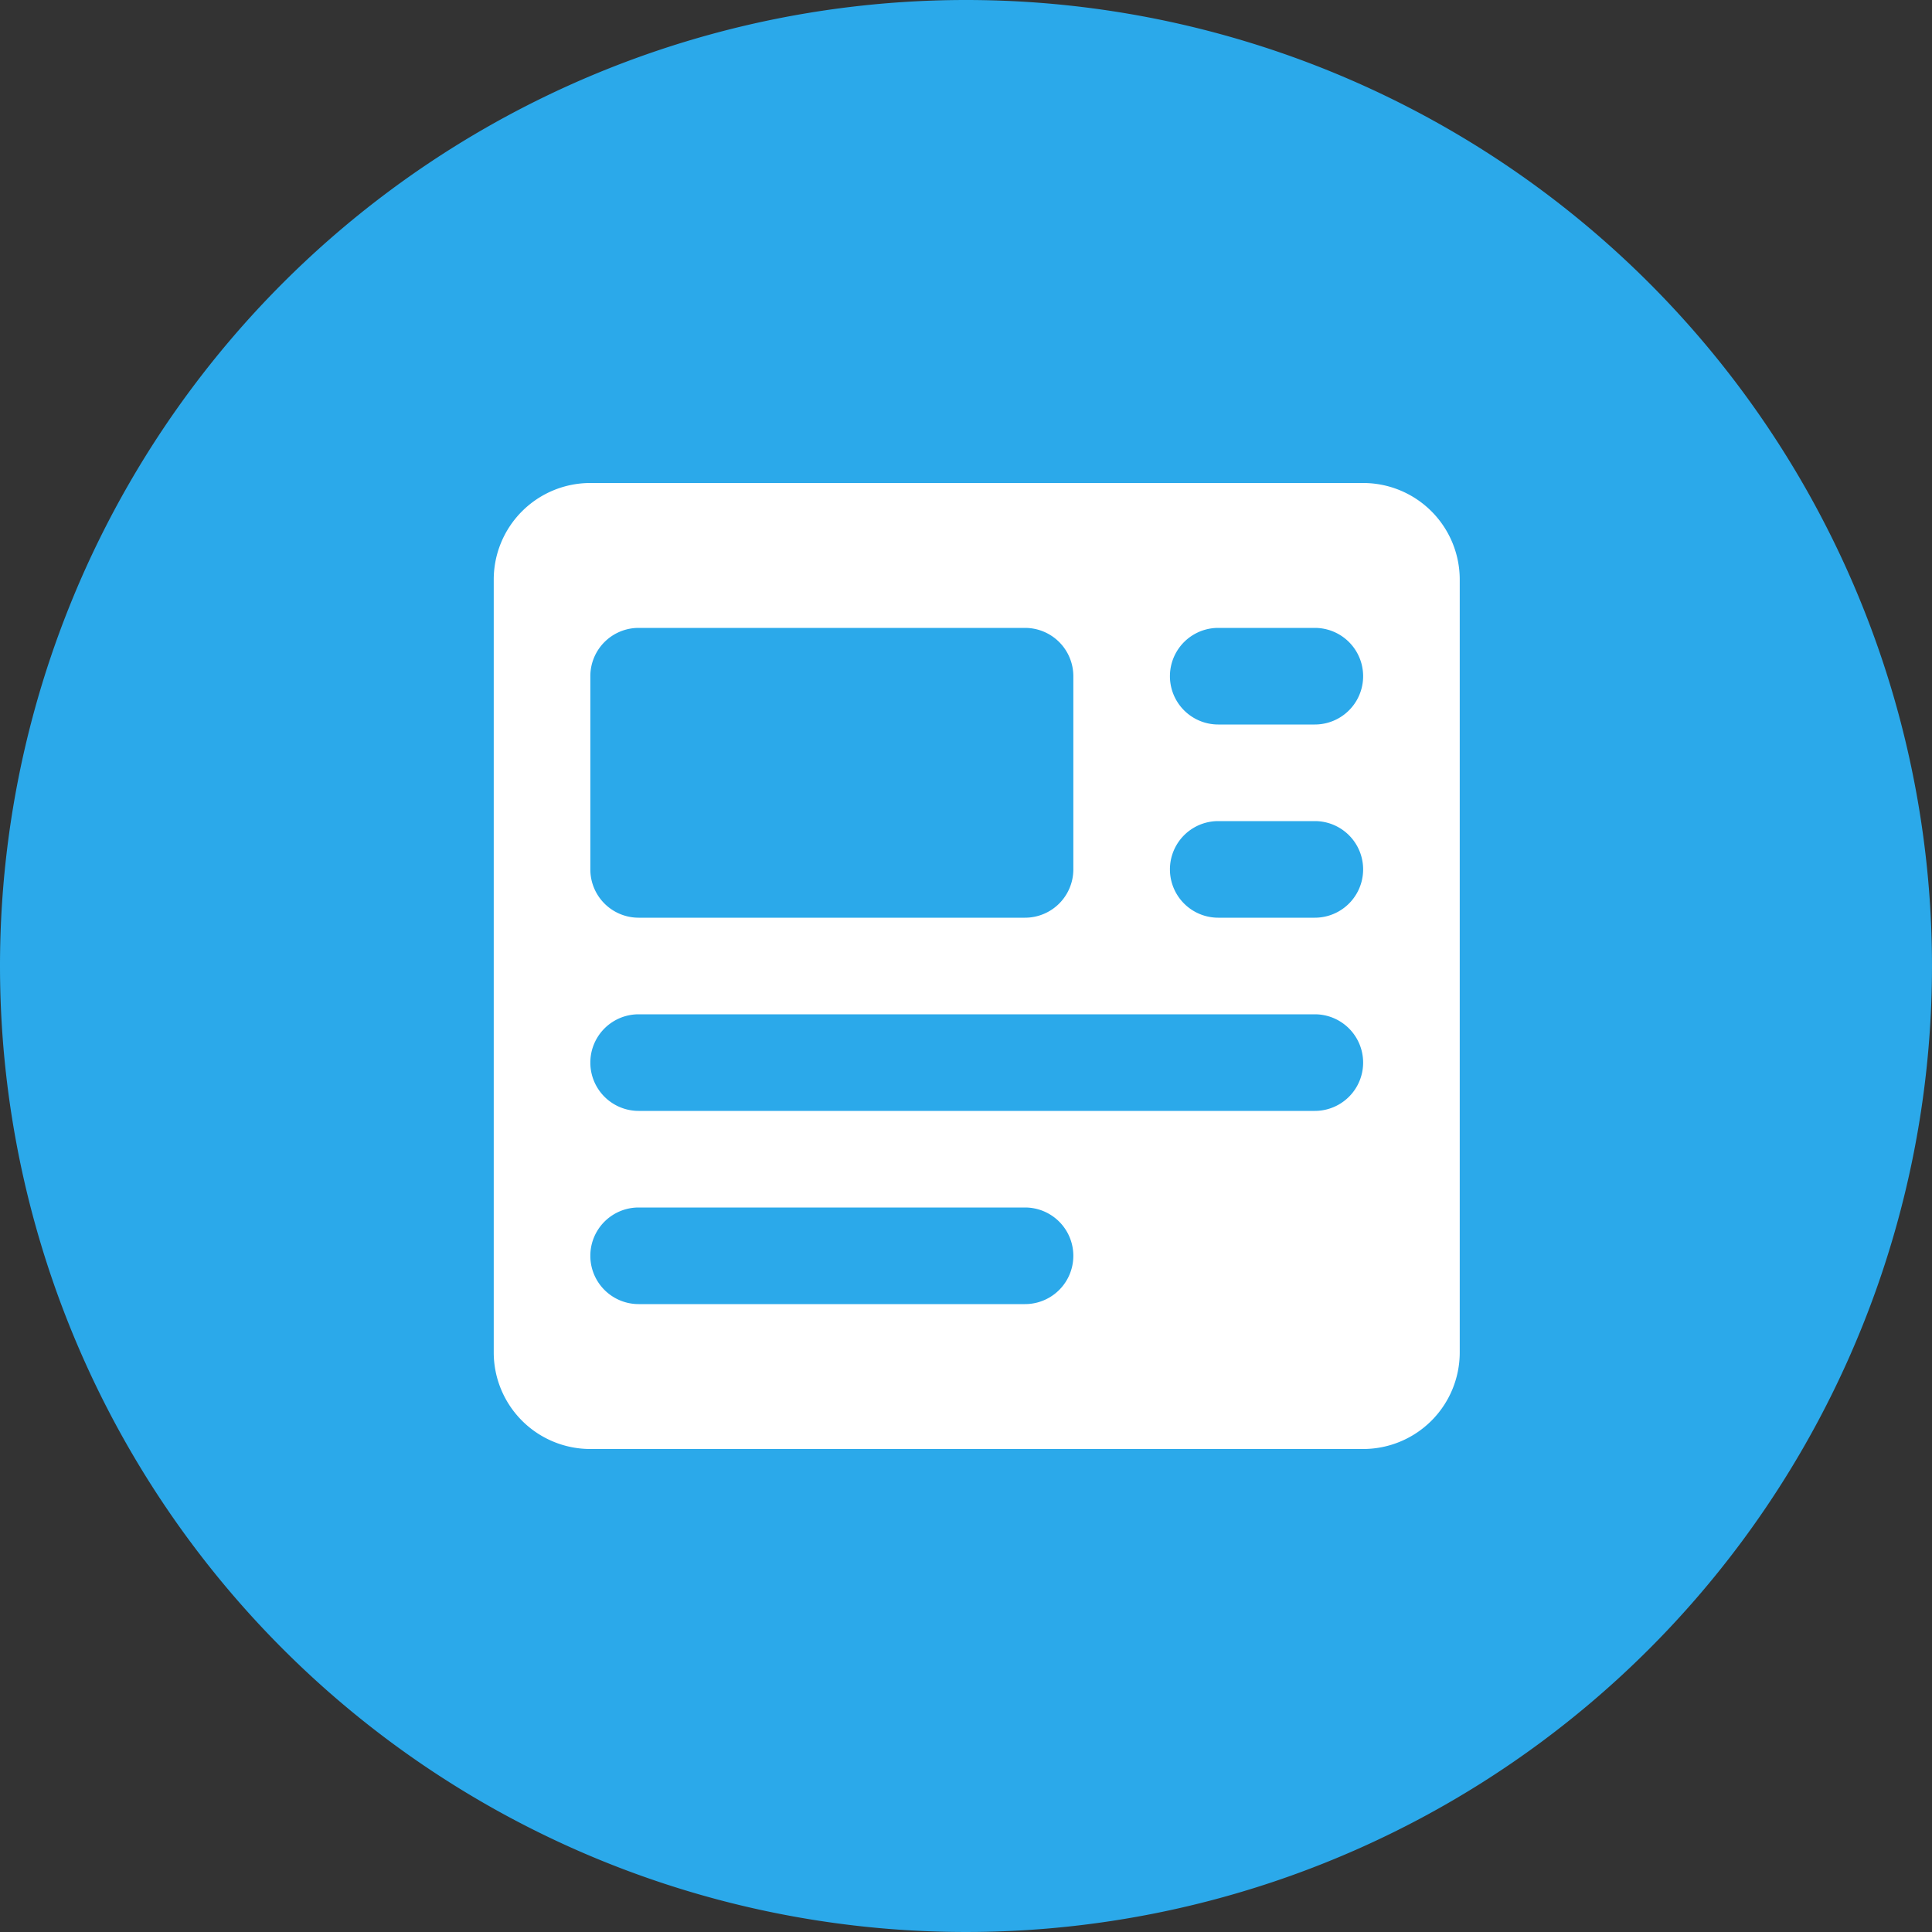 <svg xmlns="http://www.w3.org/2000/svg" width="90" height="90" viewBox="0 0 90 90">
  <rect x="0" y="0" width="90" height="90" fill="#333333" stroke="none"/>
  <g id="组_4561" data-name="组 4561" transform="translate(-79 -1150.5)">
    <path id="路径_6972" data-name="路径 6972" d="M45,0A45,45,0,1,1,0,45,45,45,0,0,1,45,0Z" transform="translate(79 1150.5)" fill="#2ba9ea"/>
    <path id="路径_6971" data-name="路径 6971" d="M122.654,118.154h36a4.5,4.5,0,0,1,4.5,4.5v36a4.5,4.5,0,0,1-4.5,4.5h-36a4.5,4.5,0,0,1-4.5-4.5v-36a4.5,4.5,0,0,1,4.5-4.5Zm2.25,6.75a2.25,2.25,0,0,0-2.25,2.25v9a2.25,2.25,0,0,0,2.25,2.25h18a2.25,2.25,0,0,0,2.25-2.25v-9a2.25,2.25,0,0,0-2.25-2.25h-18Zm0,18a2.25,2.25,0,1,0,0,4.5h31.5a2.25,2.25,0,0,0,0-4.5H124.9Zm0,9a2.25,2.25,0,0,0,0,4.5h18a2.25,2.25,0,0,0,0-4.5h-18Zm27-27a2.25,2.25,0,0,0,0,4.5h4.5a2.25,2.25,0,0,0,0-4.5Zm0,9a2.25,2.25,0,0,0,0,4.5h4.5a2.25,2.25,0,0,0,0-4.5Z" transform="translate(-16.154 1054.846)" fill="#fff"/>
  </g>
</svg>
